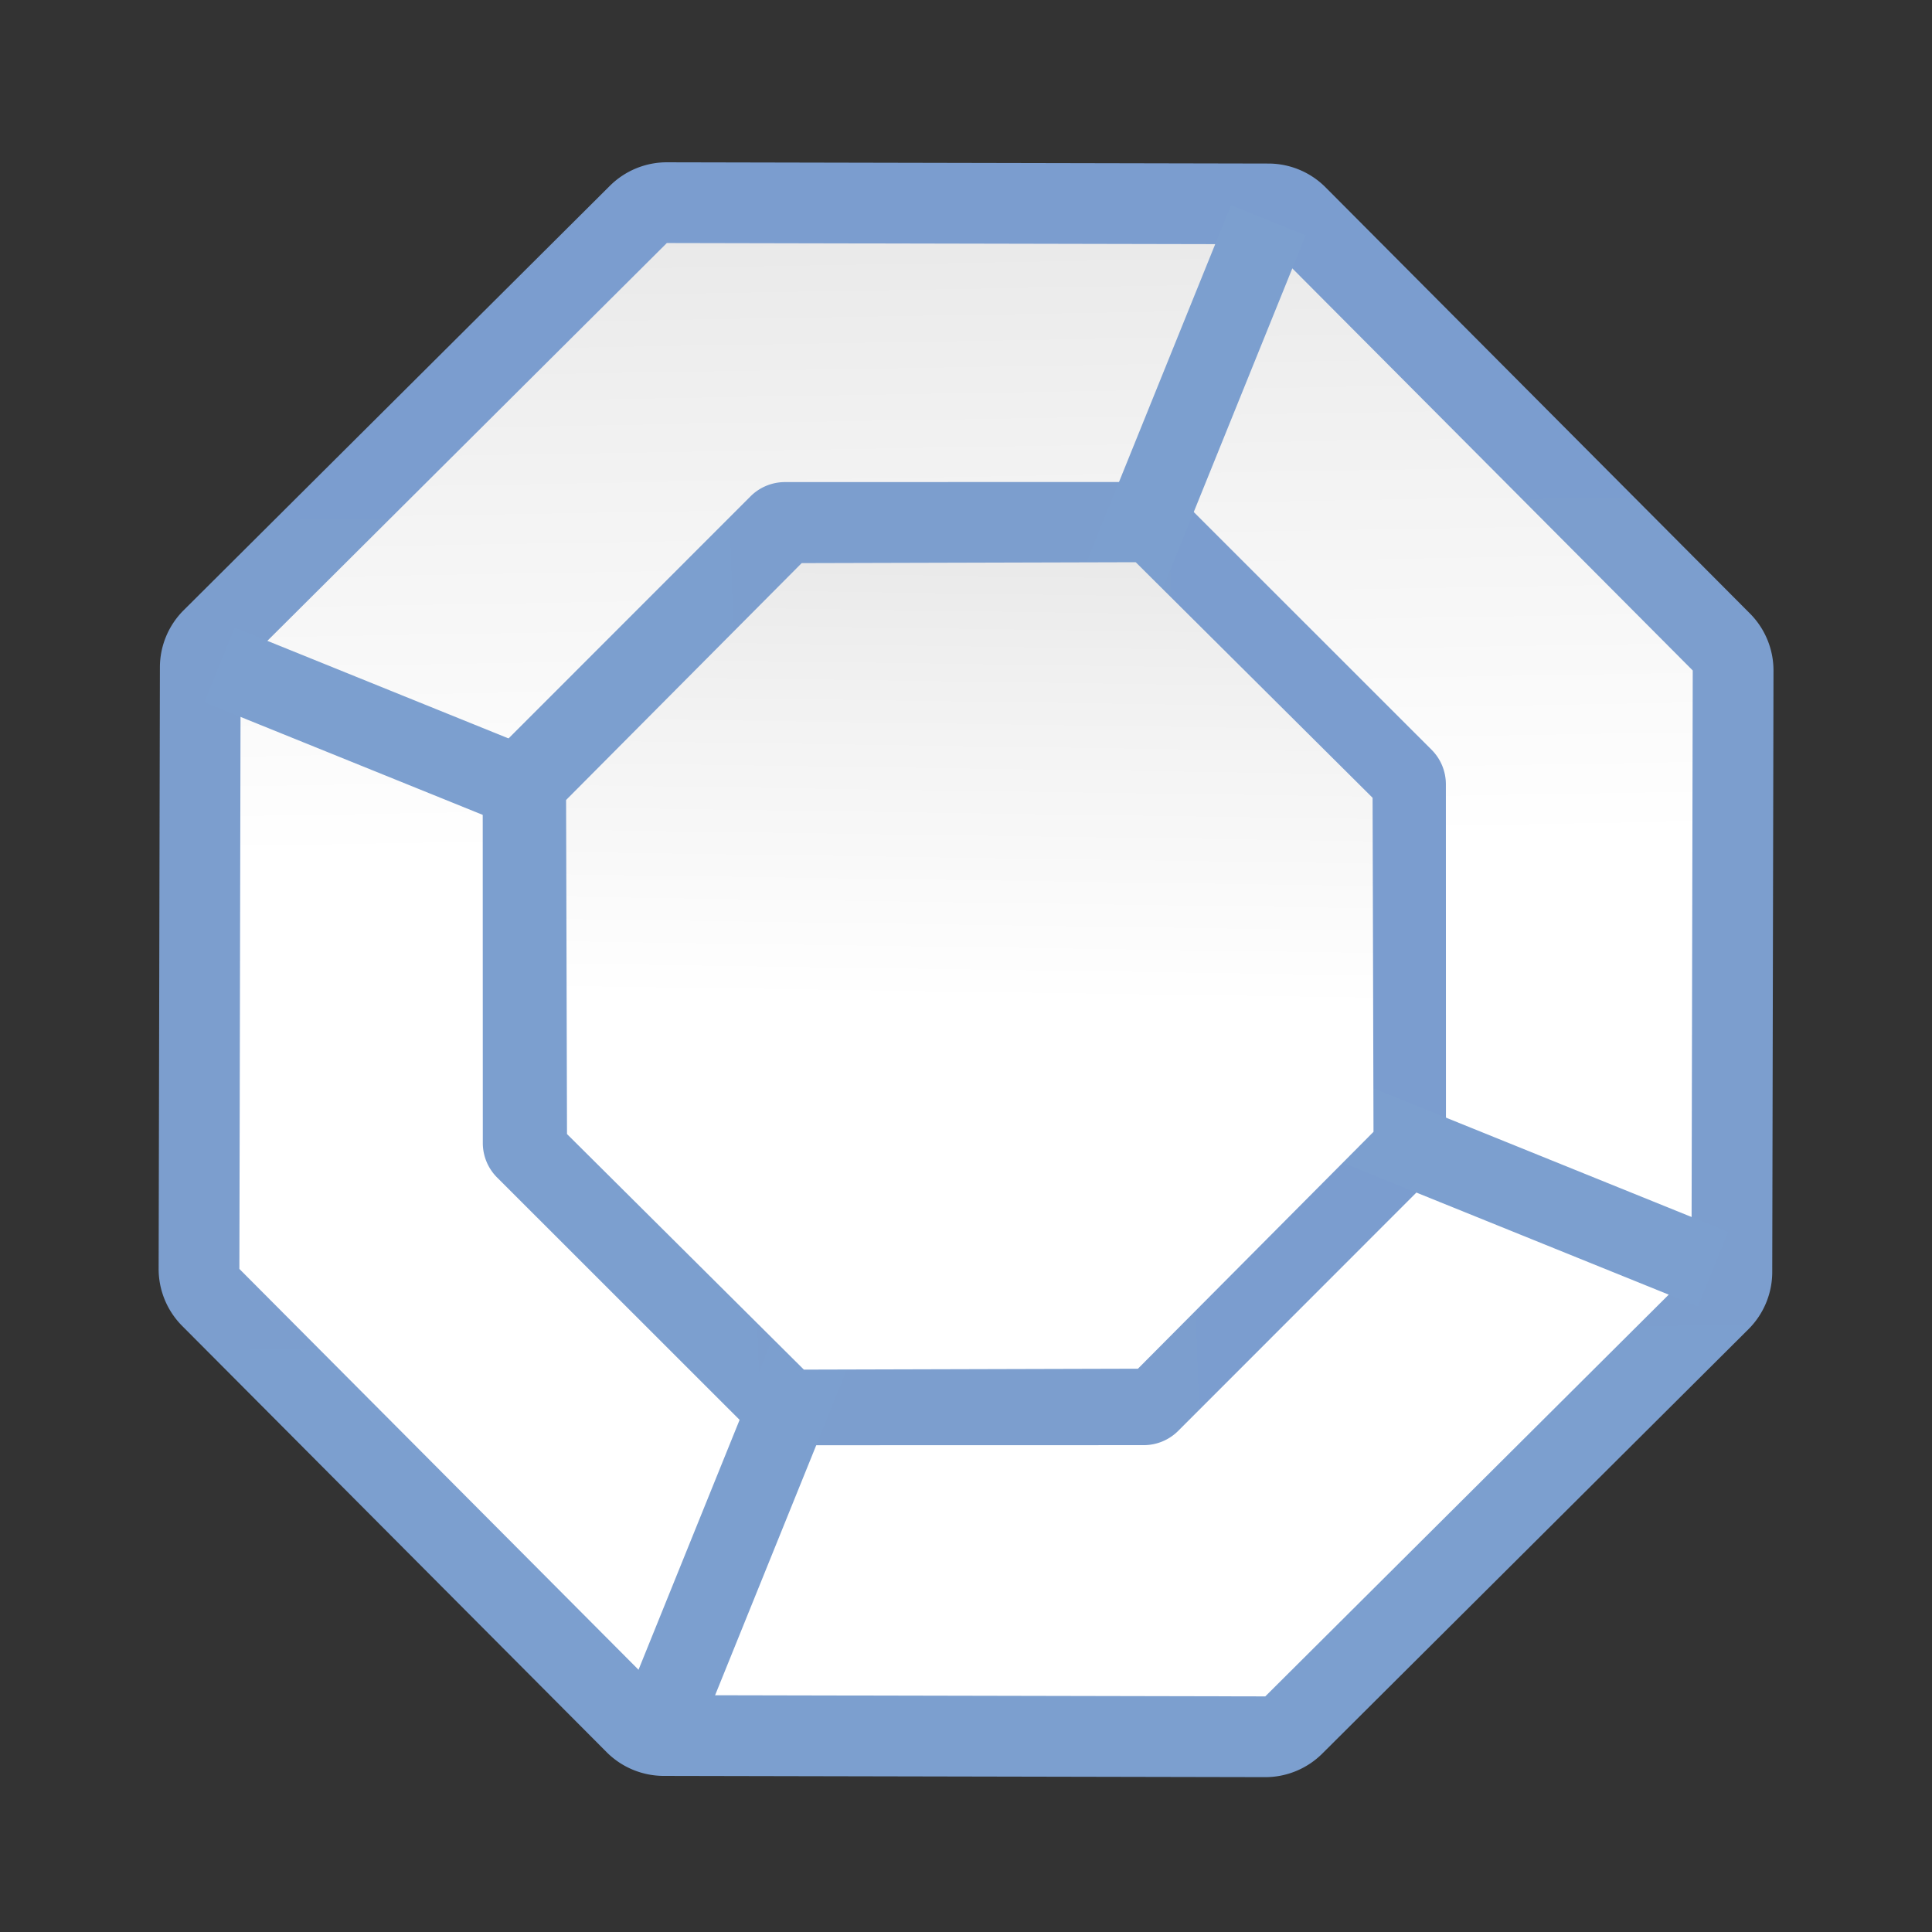 <svg height="24" viewBox="0 0 24 24" width="24" xmlns="http://www.w3.org/2000/svg" xmlns:xlink="http://www.w3.org/1999/xlink"><rect x="0" y="0" width="24" height="24" fill="#333333" stroke="none"/><linearGradient id="a"><stop offset="0" stop-color="#7c9fcf"/><stop offset=".5" stop-color="#7c9ece"/><stop offset="1" stop-color="#7b9dcf"/></linearGradient><linearGradient id="b" xlink:href="#a"/><linearGradient id="c" gradientUnits="userSpaceOnUse" x1="16.871" x2="109.961" xlink:href="#b" y1="60.428" y2="60.428"/><linearGradient id="d" gradientUnits="userSpaceOnUse" x1="8.966" x2="119.034" xlink:href="#b" y1="64.001" y2="64.001"/><linearGradient id="e" gradientUnits="userSpaceOnUse" x1="56.432" x2="62.172" y1="116.448" y2="4.339"><stop offset="0" stop-color="#fff"/><stop offset=".464" stop-color="#fff"/><stop offset=".781" stop-color="#f1f1f1"/><stop offset=".906" stop-color="#eaeaea"/><stop offset="1" stop-color="#dfdfdf"/></linearGradient><linearGradient id="f" gradientUnits="userSpaceOnUse" x1="85.423" x2="40.135" y1="112.926" y2="9.202"><stop offset="0" stop-color="#fff"/><stop offset=".545" stop-color="#fff"/><stop offset=".796" stop-color="#f1f1f1"/><stop offset=".906" stop-color="#eaeaea"/><stop offset="1" stop-color="#dfdfdf"/></linearGradient><linearGradient id="g" gradientUnits="userSpaceOnUse" x1="85.423" x2="40.135" xlink:href="#a" y1="112.926" y2="9.202"/><path d="m63.959 4.85a5.513 5.513 0 0 0 -2.068.42l-37.93 15.711a5.513 5.513 0 0 0 -2.982 2.982l-15.711 37.928a5.513 5.513 0 0 0 0 4.219l15.711 37.93a5.513 5.513 0 0 0 2.982 2.982l37.93 15.711a5.513 5.513 0 0 0 4.219 0l37.928-15.711a5.513 5.513 0 0 0 2.982-2.982l15.711-37.93a5.513 5.513 0 0 0 0-4.219l-15.711-37.928a5.513 5.513 0 0 0 -2.982-2.982l-37.928-15.711a5.513 5.513 0 0 0 -2.15-.42z" fill="url(#g)" transform="matrix(.168 .07 -.07 .168 5.729 -3.186)"/><path d="m101.928 101.93-37.929 15.711-37.929-15.711-15.711-37.929 15.711-37.929 37.929-15.711 37.929 15.711 15.711 37.929z" fill="url(#f)" transform="matrix(.168 .07 -.07 .168 5.729 -3.186)"/><path d="m46.139 8.711a5.175 5.175 0 0 0 -3.709 1.391l-27.801 25.975a5.175 5.175 0 0 0 -1.639 3.605l-1.291 38.025a5.175 5.175 0 0 0 1.391 3.709l25.975 27.799a5.175 5.175 0 0 0 3.605 1.639l38.025 1.291a5.175 5.175 0 0 0 3.709-1.391l27.799-25.975a5.175 5.175 0 0 0 1.639-3.605l1.291-38.023a5.175 5.175 0 0 0 -1.391-3.709l-25.975-27.801a5.175 5.175 0 0 0 -3.605-1.639z" fill="url(#c)" transform="matrix(.117 -.004 .004 .117 4.318 5.154)"/><g fill="url(#d)" transform="matrix(.172 0 0 .172 1 1)"><path d="m30.996 25.739h5.818v116.362h-5.818z" transform="matrix(.921 -.391 .391 .921 0 0)"/><path d="m-38.275 25.134h5.818v116.362h-5.818z" transform="matrix(.375 -.927 .927 .375 0 0)"/><path d="m-86.829-24.276h5.818v116.362h-5.818z" transform="matrix(-.391 -.921 .921 -.391 0 0)"/><path d="m-86.224-93.547h5.818v116.362h-5.818z" transform="matrix(-.927 -.375 .375 -.927 0 0)"/></g><path d="m80.871 106.973-38.024-1.291-25.975-27.8 1.291-38.024 27.8-25.975 38.024 1.291 25.975 27.8-1.291 38.024z" fill="url(#e)" transform="matrix(.109 -.004 .004 .109 4.893 5.666)"/></svg>